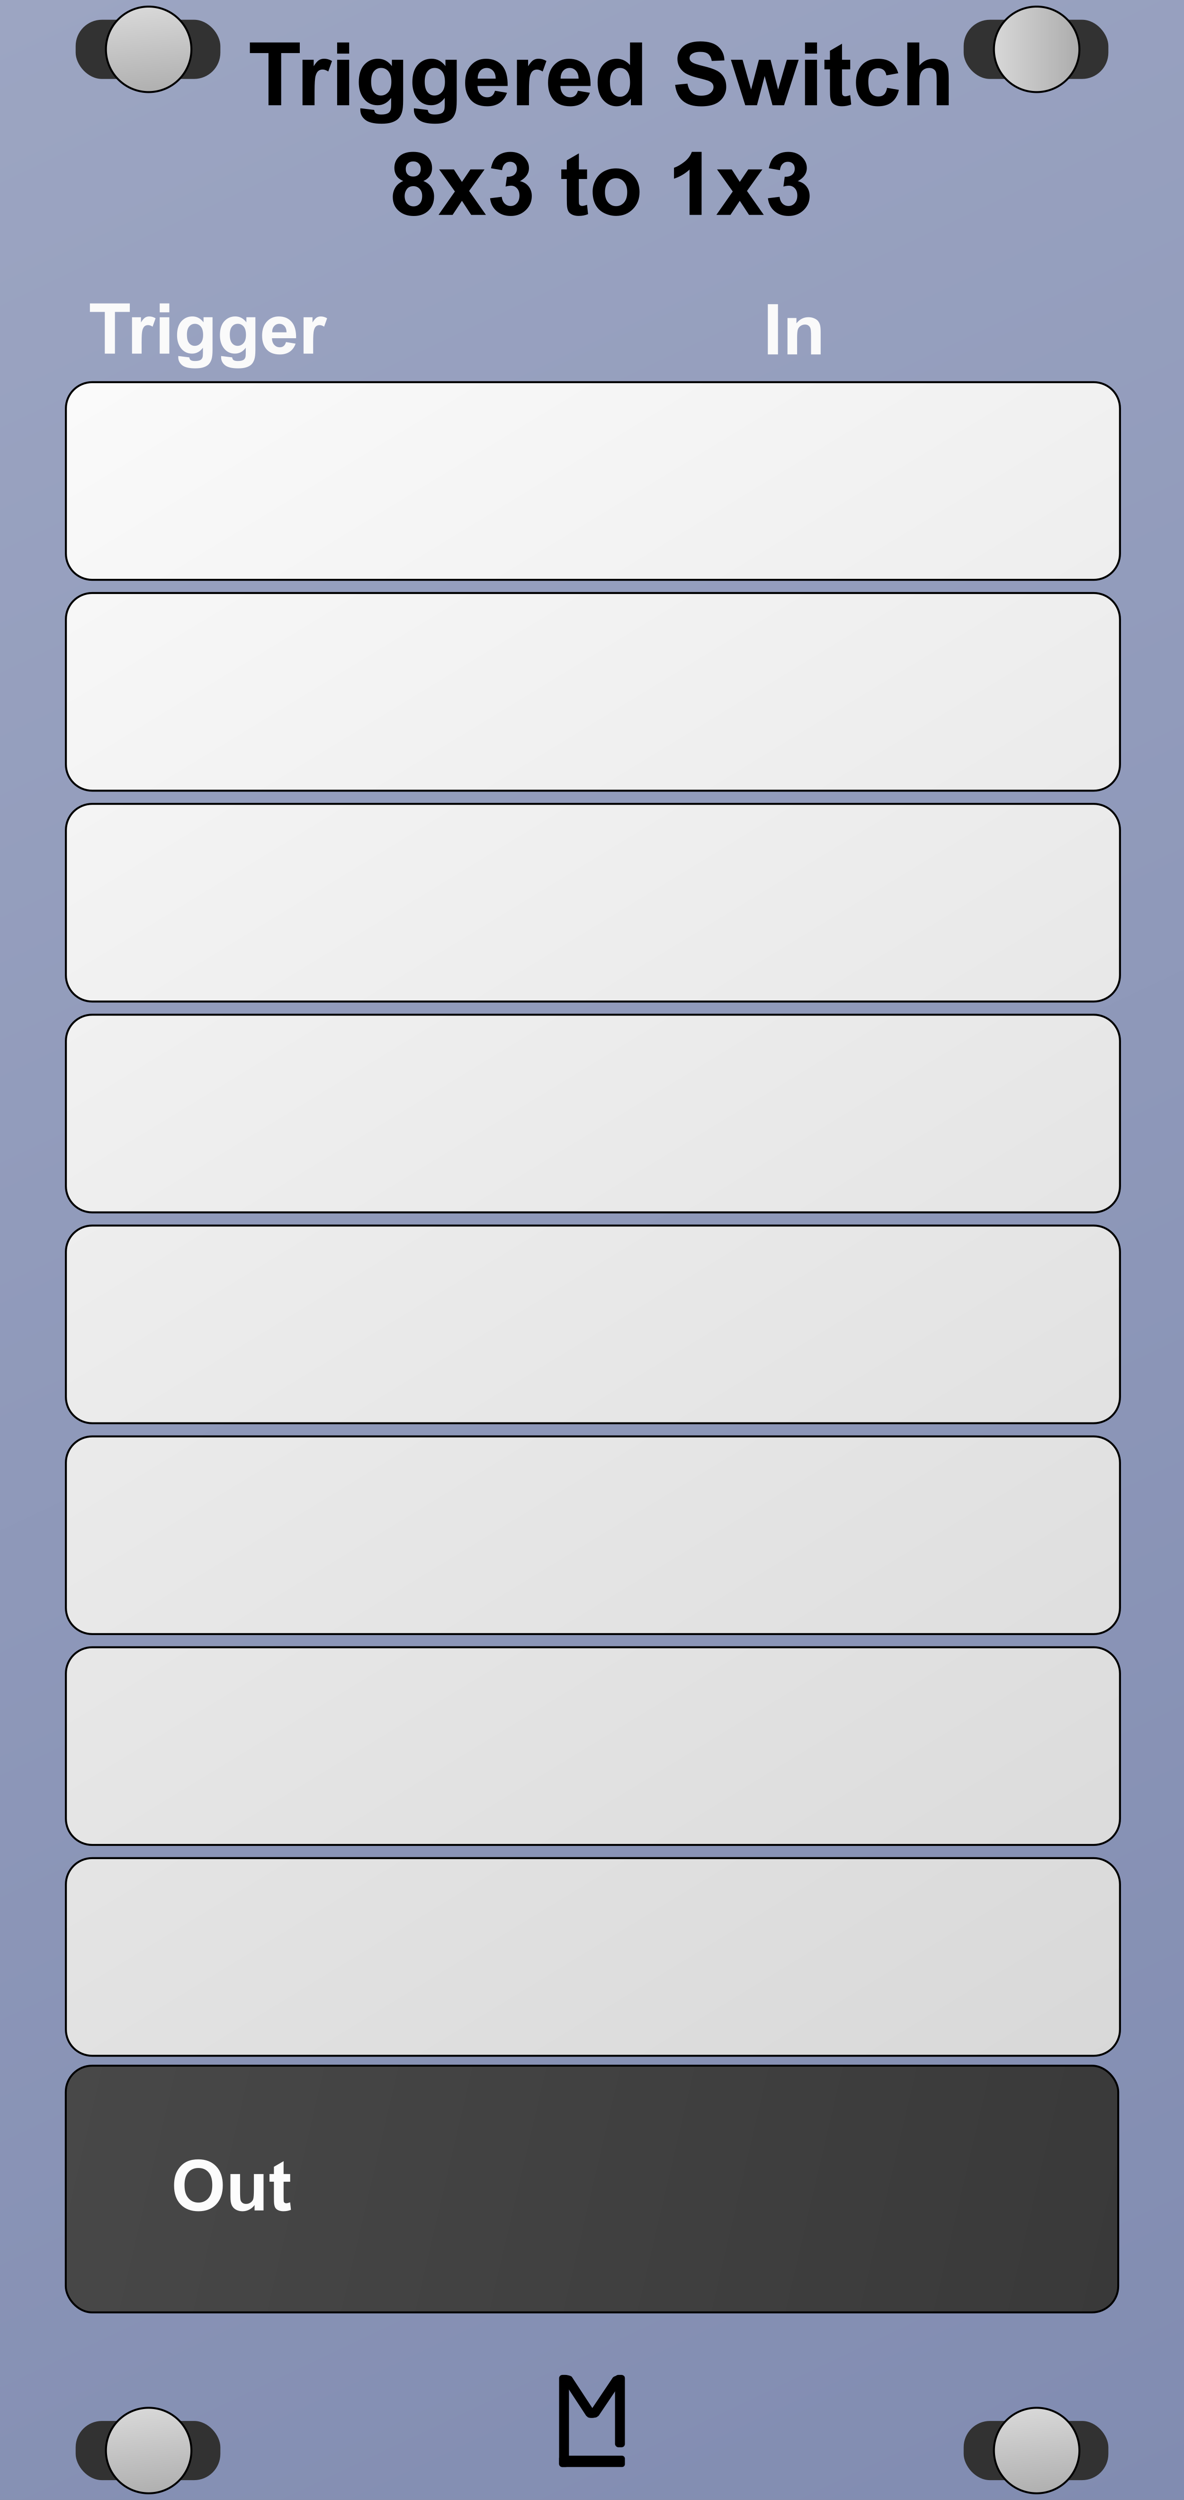 <?xml version="1.0" encoding="UTF-8" standalone="no"?>
<!-- Created with Inkscape (http://www.inkscape.org/) -->

<svg
   width="180"
   height="380"
   viewBox="0 0 47.625 100.542"
   version="1.1"
   id="svg8"
   inkscape:version="1.1 (c68e22c387, 2021-05-23)"
   sodipodi:docname="TrigSwitch3.svg"
   inkscape:export-filename="E:\Users\Martin\Documents\Rack_Source\Rack\plugins\ML-modules\res\Quantum.png"
   inkscape:export-xdpi="96"
   inkscape:export-ydpi="96"
   xmlns:inkscape="http://www.inkscape.org/namespaces/inkscape"
   xmlns:sodipodi="http://sodipodi.sourceforge.net/DTD/sodipodi-0.dtd"
   xmlns:xlink="http://www.w3.org/1999/xlink"
   xmlns="http://www.w3.org/2000/svg"
   xmlns:svg="http://www.w3.org/2000/svg"
   xmlns:rdf="http://www.w3.org/1999/02/22-rdf-syntax-ns#"
   xmlns:cc="http://creativecommons.org/ns#"
   xmlns:dc="http://purl.org/dc/elements/1.1/">
  <rect x="0" y="0" width="47.625" height="100.542" fill="#808080" stroke="none"/>
  <sodipodi:namedview
     id="base"
     pagecolor="#ffffff"
     bordercolor="#666666"
     borderopacity="1.0"
     inkscape:pageopacity="0.0"
     inkscape:pageshadow="2"
     inkscape:zoom="2"
     inkscape:cx="70.5"
     inkscape:cy="204.25"
     inkscape:document-units="px"
     inkscape:current-layer="layer2"
     showgrid="true"
     units="px"
     fit-margin-top="0"
     fit-margin-left="0"
     fit-margin-right="0"
     fit-margin-bottom="0"
     showguides="true"
     inkscape:snap-to-guides="false"
     objecttolerance="20"
     inkscape:window-width="1494"
     inkscape:window-height="1127"
     inkscape:window-x="61"
     inkscape:window-y="4"
     inkscape:window-maximized="0"
     gridtolerance="17"
     inkscape:snap-perpendicular="false"
     inkscape:pagecheckerboard="true"
     inkscape:snap-page="false"
     inkscape:snap-text-baseline="true">
    <inkscape:grid
       empspacing="20"
       dotted="false"
       spacingy="0.529"
       spacingx="0.529"
       originy="100.542"
       originx="-7.3436628e-018"
       id="grid43"
       type="xygrid" />
  </sodipodi:namedview>
  <defs
     id="defs2">
    <linearGradient
       inkscape:collect="always"
       id="linearGradient925">
      <stop
         style="stop-color:#fafafa;stop-opacity:1;"
         offset="0"
         id="stop921" />
      <stop
         style="stop-color:#d8d8d8;stop-opacity:1"
         offset="1"
         id="stop923" />
    </linearGradient>
    <linearGradient
       inkscape:collect="always"
       id="linearGradient908">
      <stop
         style="stop-color:#484848;stop-opacity:1"
         offset="0"
         id="stop904" />
      <stop
         style="stop-color:#393939;stop-opacity:1"
         offset="1"
         id="stop906" />
    </linearGradient>
    <linearGradient
       inkscape:collect="always"
       id="linearGradient900">
      <stop
         style="stop-color:#9ca5c2;stop-opacity:1;"
         offset="0"
         id="stop896" />
      <stop
         style="stop-color:#818cb1;stop-opacity:1"
         offset="1"
         id="stop898" />
    </linearGradient>
    <inkscape:perspective
       id="perspective4742"
       inkscape:persp3d-origin="15.875 : 33.51389 : 1"
       inkscape:vp_z="31.75 : 50.270835 : 1"
       inkscape:vp_y="0 : 1000 : 0"
       inkscape:vp_x="0 : 50.270835 : 1"
       sodipodi:type="inkscape:persp3d" />
    <linearGradient
       inkscape:collect="always"
       xlink:href="#Transport-4"
       id="linearGradient901"
       gradientUnits="userSpaceOnUse"
       gradientTransform="translate(0.026,-197.252)"
       x1="5.953"
       y1="197.517"
       x2="6.35"
       y2="201.221" />
    <linearGradient
       id="Transport-4"
       inkscape:collect="always">
      <stop
         id="stop1090"
         offset="0"
         style="stop-color:#d8d8d8;stop-opacity:1" />
      <stop
         id="stop1092"
         offset="1"
         style="stop-color:#acacac;stop-opacity:1" />
    </linearGradient>
    <linearGradient
       gradientUnits="userSpaceOnUse"
       y2="0.225"
       x2="7.739"
       y1="0.225"
       x1="4.22"
       id="linearGradient905"
       inkscape:collect="always">
      <stop
         id="stop901"
         offset="0"
         style="stop-color:#d8d8d8;stop-opacity:1" />
      <stop
         id="stop903"
         offset="1"
         style="stop-color:#acacac;stop-opacity:1" />
    </linearGradient>
    <linearGradient
       inkscape:collect="always"
       xlink:href="#Transport-4"
       id="linearGradient892"
       gradientUnits="userSpaceOnUse"
       gradientTransform="translate(0.026,-197.252)"
       x1="5.953"
       y1="197.517"
       x2="6.35"
       y2="201.221" />
    <linearGradient
       inkscape:collect="always"
       xlink:href="#Transport-4"
       id="linearGradient894"
       gradientUnits="userSpaceOnUse"
       gradientTransform="translate(0.026,-197.252)"
       x1="5.953"
       y1="197.517"
       x2="6.35"
       y2="201.221" />
    <linearGradient
       inkscape:collect="always"
       xlink:href="#linearGradient900"
       id="linearGradient902"
       x1="-7.3436632e-018"
       y1="-1.6666667e-006"
       x2="47.625"
       y2="100.542"
       gradientUnits="userSpaceOnUse" />
    <linearGradient
       inkscape:collect="always"
       xlink:href="#linearGradient908"
       id="linearGradient910"
       x1="2.646"
       y1="83.079"
       x2="44.979"
       y2="93.001"
       gradientUnits="userSpaceOnUse" />
    <linearGradient
       inkscape:collect="always"
       xlink:href="#linearGradient925"
       id="linearGradient927"
       x1="14"
       y1="58"
       x2="170"
       y2="314"
       gradientUnits="userSpaceOnUse" />
  </defs>
  <g
     inkscape:label="Layer 2"
     id="layer2"
     inkscape:groupmode="layer"
     style="display:inline">
    <rect
       y="-3.4195964e-006"
       x="0"
       height="100.542"
       width="47.625"
       id="rect4689"
       style="fill:url(#linearGradient902);fill-opacity:1;stroke-width:0.306" />
    <g
       id="text4720"
       style="font-style:normal;font-variant:normal;font-weight:bold;font-stretch:normal;font-size:19.756px;line-height:1.25;font-family:Arial;-inkscape-font-specification:'Arial, Bold';font-variant-ligatures:normal;font-variant-caps:normal;font-variant-numeric:normal;font-feature-settings:normal;text-align:start;letter-spacing:0px;word-spacing:0px;writing-mode:lr-tb;text-anchor:start;fill:#000000;fill-opacity:1;stroke:none;stroke-width:0.265"
       aria-label="M" />
    <g
       style="fill:#000000;fill-opacity:1"
       transform="matrix(0.25,0,0,0.25,18.653,74.613)"
       id="g4799">
      <rect
         style="fill:#000000;fill-opacity:1;stroke-width:0.221"
         id="rect4736"
         width="1.587"
         height="14.817"
         x="15.346"
         y="83.608"
         ry="0.529"
         rx="0.529" />
      <rect
         style="fill:#000000;fill-opacity:1;stroke-width:0.274"
         id="rect4738"
         width="10.583"
         height="1.819"
         x="15.346"
         y="96.606"
         ry="0.455"
         rx="0.455" />
      <rect
         style="fill:#000000;fill-opacity:1;stroke-width:0.229"
         id="rect4759"
         width="1.587"
         height="11.642"
         x="24.342"
         y="83.608"
         ry="0.529"
         rx="0.529" />
      <rect
         style="fill:#000000;fill-opacity:1;stroke-width:0.206"
         id="rect4759-7"
         width="1.807"
         height="8.229"
         x="-39.524"
         y="100.02"
         ry="0.374"
         transform="matrix(1,0,0.549,0.836,0,0)"
         rx="0.903" />
      <rect
         style="fill:#000000;fill-opacity:1;stroke-width:0.209"
         id="rect4759-7-3"
         width="1.852"
         height="8.292"
         x="80.485"
         y="-109.076"
         ry="0.474"
         transform="matrix(1,0,0.558,-0.83,0,0)"
         rx="0.926" />
    </g>
    <g
       id="text989"
       style="font-size:2.822px;line-height:1.25;font-family:Arial;-inkscape-font-specification:'Arial, Normal';letter-spacing:0px;word-spacing:0px;stroke-width:0.265" />
    <g
       aria-label="Triggered Switch
8x3 to 1x3"
       id="text914-6"
       style="font-weight:bold;font-size:3.528px;line-height:1.25;font-family:Arial;-inkscape-font-specification:'Arial, Bold';text-align:center;letter-spacing:0px;word-spacing:0px;text-anchor:middle;display:inline;stroke-width:0.265">
      <path
         d="M 10.8,4.233 V 2.135 H 10.051 V 1.708 h 2.007 v 0.427 h -0.748 v 2.098 z"
         id="path1035" />
      <path
         d="M 12.652,4.233 H 12.168 V 2.404 h 0.45 v 0.26 q 0.115,-0.184 0.207,-0.243 0.093,-0.059 0.21,-0.059 0.165,0 0.319,0.091 l -0.15,0.422 q -0.122,-0.079 -0.227,-0.079 -0.102,0 -0.172,0.057 -0.071,0.055 -0.112,0.202 -0.04,0.146 -0.04,0.613 z"
         id="path1037" />
      <path
         d="M 13.561,2.156 V 1.708 h 0.484 v 0.448 z m 0,2.077 V 2.404 h 0.484 v 1.829 z"
         id="path1039" />
      <path
         d="m 14.497,4.354 0.553,0.067 q 0.014,0.096 0.064,0.133 0.069,0.052 0.217,0.052 0.189,0 0.284,-0.057 0.064,-0.038 0.096,-0.122 0.022,-0.06 0.022,-0.222 V 3.937 q -0.217,0.296 -0.548,0.296 -0.369,0 -0.584,-0.312 -0.169,-0.246 -0.169,-0.613 0,-0.46 0.22,-0.703 0.222,-0.243 0.551,-0.243 0.339,0 0.56,0.298 V 2.404 h 0.453 v 1.642 q 0,0.324 -0.053,0.484 -0.053,0.16 -0.15,0.251 -0.096,0.091 -0.258,0.143 -0.16,0.052 -0.407,0.052 -0.465,0 -0.66,-0.16 -0.195,-0.158 -0.195,-0.403 0,-0.024 0.002,-0.059 z m 0.432,-1.073 q 0,0.291 0.112,0.427 0.114,0.134 0.279,0.134 0.177,0 0.3,-0.138 0.122,-0.14 0.122,-0.412 0,-0.284 -0.117,-0.422 -0.117,-0.138 -0.296,-0.138 -0.174,0 -0.288,0.136 -0.112,0.134 -0.112,0.412 z"
         id="path1041" />
      <path
         d="m 16.652,4.354 0.553,0.067 q 0.014,0.096 0.064,0.133 0.069,0.052 0.217,0.052 0.189,0 0.284,-0.057 0.064,-0.038 0.096,-0.122 0.022,-0.06 0.022,-0.222 V 3.937 q -0.217,0.296 -0.548,0.296 -0.369,0 -0.584,-0.312 -0.169,-0.246 -0.169,-0.613 0,-0.46 0.22,-0.703 0.222,-0.243 0.551,-0.243 0.339,0 0.56,0.298 V 2.404 h 0.453 v 1.642 q 0,0.324 -0.053,0.484 -0.053,0.16 -0.15,0.251 -0.096,0.091 -0.258,0.143 -0.16,0.052 -0.407,0.052 -0.465,0 -0.66,-0.16 -0.195,-0.158 -0.195,-0.403 0,-0.024 0.002,-0.059 z m 0.432,-1.073 q 0,0.291 0.112,0.427 0.114,0.134 0.279,0.134 0.177,0 0.3,-0.138 0.122,-0.14 0.122,-0.412 0,-0.284 -0.117,-0.422 -0.117,-0.138 -0.296,-0.138 -0.174,0 -0.288,0.136 -0.112,0.134 -0.112,0.412 z"
         id="path1043" />
      <path
         d="m 19.911,3.651 0.482,0.081 q -0.093,0.265 -0.295,0.405 -0.2,0.138 -0.501,0.138 -0.477,0 -0.706,-0.312 Q 18.71,3.713 18.71,3.332 q 0,-0.455 0.238,-0.711 0.238,-0.258 0.601,-0.258 0.408,0 0.644,0.27 0.236,0.269 0.226,0.825 H 19.206 q 0.005,0.215 0.117,0.336 0.112,0.119 0.279,0.119 0.114,0 0.191,-0.062 0.078,-0.062 0.117,-0.2 z m 0.028,-0.489 q -0.005,-0.21 -0.109,-0.319 -0.103,-0.11 -0.251,-0.11 -0.158,0 -0.262,0.115 -0.103,0.115 -0.102,0.314 z"
         id="path1045" />
      <path
         d="M 21.277,4.233 H 20.793 V 2.404 h 0.45 v 0.26 q 0.115,-0.184 0.207,-0.243 0.093,-0.059 0.21,-0.059 0.165,0 0.319,0.091 L 21.828,2.876 q -0.122,-0.079 -0.227,-0.079 -0.102,0 -0.172,0.057 -0.071,0.055 -0.112,0.202 -0.04,0.146 -0.04,0.613 z"
         id="path1047" />
      <path
         d="m 23.246,3.651 0.482,0.081 q -0.093,0.265 -0.295,0.405 -0.2,0.138 -0.501,0.138 -0.477,0 -0.706,-0.312 Q 22.045,3.713 22.045,3.332 q 0,-0.455 0.238,-0.711 0.238,-0.258 0.601,-0.258 0.408,0 0.644,0.27 0.236,0.269 0.226,0.825 h -1.213 q 0.005,0.215 0.117,0.336 0.112,0.119 0.279,0.119 0.114,0 0.191,-0.062 0.078,-0.062 0.117,-0.2 z m 0.028,-0.489 q -0.005,-0.21 -0.109,-0.319 -0.103,-0.11 -0.251,-0.11 -0.158,0 -0.262,0.115 -0.103,0.115 -0.102,0.314 z"
         id="path1049" />
      <path
         d="M 25.826,4.233 H 25.376 V 3.965 q -0.112,0.157 -0.265,0.234 -0.152,0.076 -0.307,0.076 -0.315,0 -0.541,-0.253 -0.224,-0.255 -0.224,-0.71 0,-0.465 0.219,-0.706 0.219,-0.243 0.553,-0.243 0.307,0 0.531,0.255 V 1.708 h 0.484 z m -1.292,-0.954 q 0,0.293 0.081,0.424 0.117,0.189 0.327,0.189 0.167,0 0.284,-0.141 0.117,-0.143 0.117,-0.425 0,-0.315 -0.114,-0.453 -0.114,-0.14 -0.291,-0.14 -0.172,0 -0.289,0.138 -0.115,0.136 -0.115,0.408 z"
         id="path1051" />
      <path
         d="m 27.157,3.412 0.496,-0.048 q 0.045,0.25 0.181,0.367 0.138,0.117 0.37,0.117 0.246,0 0.37,-0.103 0.126,-0.105 0.126,-0.245 0,-0.09 -0.053,-0.152 -0.052,-0.064 -0.183,-0.11 Q 28.375,3.207 28.057,3.127 27.647,3.026 27.481,2.878 27.249,2.669 27.249,2.37 q 0,-0.193 0.109,-0.36 0.11,-0.169 0.315,-0.257 0.207,-0.088 0.498,-0.088 0.475,0 0.715,0.208 0.241,0.208 0.253,0.556 l -0.51,0.022 q -0.033,-0.195 -0.141,-0.279 -0.107,-0.086 -0.322,-0.086 -0.222,0 -0.348,0.091 -0.081,0.059 -0.081,0.157 0,0.09 0.076,0.153 0.096,0.081 0.469,0.169 0.372,0.088 0.549,0.183 0.179,0.093 0.279,0.257 0.102,0.162 0.102,0.401 0,0.217 -0.121,0.407 -0.121,0.189 -0.341,0.282 -0.22,0.091 -0.549,0.091 -0.479,0 -0.736,-0.22 Q 27.207,3.835 27.157,3.412 Z"
         id="path1053" />
      <path
         d="M 29.977,4.233 29.399,2.404 h 0.47 l 0.343,1.199 0.315,-1.199 h 0.467 l 0.305,1.199 0.35,-1.199 h 0.477 L 31.538,4.233 H 31.073 L 30.758,3.057 30.448,4.233 Z"
         id="path1055" />
      <path
         d="M 32.38,2.156 V 1.708 h 0.484 v 0.448 z m 0,2.077 V 2.404 h 0.484 v 1.829 z"
         id="path1057" />
      <path
         d="m 34.199,2.404 v 0.386 h -0.331 v 0.737 q 0,0.224 0.009,0.262 0.01,0.036 0.043,0.06 0.034,0.024 0.083,0.024 0.067,0 0.195,-0.047 l 0.041,0.376 q -0.169,0.072 -0.382,0.072 -0.131,0 -0.236,-0.043 -0.105,-0.045 -0.155,-0.114 -0.048,-0.071 -0.067,-0.189 -0.015,-0.084 -0.015,-0.341 V 2.79 H 33.161 V 2.404 h 0.222 V 2.041 L 33.869,1.758 v 0.646 z"
         id="path1059" />
      <path
         d="m 36.13,2.945 -0.477,0.086 q -0.024,-0.143 -0.11,-0.215 -0.084,-0.072 -0.22,-0.072 -0.181,0 -0.289,0.126 -0.107,0.124 -0.107,0.417 0,0.326 0.109,0.46 0.11,0.134 0.295,0.134 0.138,0 0.226,-0.078 0.088,-0.079 0.124,-0.27 l 0.475,0.081 q -0.074,0.327 -0.284,0.494 -0.21,0.167 -0.563,0.167 -0.401,0 -0.641,-0.253 -0.238,-0.253 -0.238,-0.701 0,-0.453 0.239,-0.705 0.239,-0.253 0.648,-0.253 0.334,0 0.531,0.145 0.198,0.143 0.284,0.438 z"
         id="path1061" />
      <path
         d="M 36.979,1.708 V 2.637 q 0.234,-0.274 0.56,-0.274 0.167,0 0.301,0.062 0.134,0.062 0.202,0.158 0.069,0.096 0.093,0.214 0.026,0.117 0.026,0.363 V 4.233 H 37.677 V 3.267 q 0,-0.288 -0.028,-0.365 -0.028,-0.078 -0.098,-0.122 -0.069,-0.047 -0.174,-0.047 -0.121,0 -0.215,0.059 -0.095,0.059 -0.14,0.177 -0.043,0.117 -0.043,0.348 V 4.233 H 36.495 V 1.708 Z"
         id="path1063" />
      <path
         d="m 16.221,7.28 q -0.188,-0.079 -0.274,-0.217 -0.084,-0.14 -0.084,-0.305 0,-0.282 0.196,-0.467 0.198,-0.184 0.562,-0.184 0.36,0 0.558,0.184 0.2,0.184 0.2,0.467 0,0.176 -0.091,0.314 -0.091,0.136 -0.257,0.208 0.21,0.084 0.319,0.246 0.11,0.162 0.11,0.374 0,0.35 -0.224,0.568 -0.222,0.219 -0.593,0.219 -0.345,0 -0.574,-0.181 -0.27,-0.214 -0.27,-0.586 0,-0.205 0.102,-0.376 0.102,-0.172 0.32,-0.265 z m 0.1,-0.487 q 0,0.145 0.081,0.226 0.083,0.081 0.219,0.081 0.138,0 0.22,-0.081 0.083,-0.083 0.083,-0.227 0,-0.136 -0.083,-0.217 -0.081,-0.083 -0.215,-0.083 -0.14,0 -0.222,0.083 -0.083,0.083 -0.083,0.219 z m -0.045,1.082 q 0,0.2 0.102,0.312 0.103,0.112 0.257,0.112 0.15,0 0.248,-0.107 0.098,-0.109 0.098,-0.312 0,-0.177 -0.1,-0.284 -0.1,-0.109 -0.253,-0.109 -0.177,0 -0.265,0.122 -0.086,0.122 -0.086,0.265 z"
         id="path1065" />
      <path
         d="M 17.639,8.643 18.298,7.701 17.666,6.814 h 0.591 l 0.324,0.503 0.341,-0.503 h 0.568 L 18.87,7.68 19.547,8.643 H 18.953 L 18.581,8.076 18.205,8.643 Z"
         id="path1067" />
      <path
         d="m 19.713,7.973 0.469,-0.057 q 0.022,0.179 0.121,0.274 0.098,0.095 0.238,0.095 0.15,0 0.251,-0.114 0.103,-0.114 0.103,-0.307 0,-0.183 -0.098,-0.289 -0.098,-0.107 -0.239,-0.107 -0.093,0 -0.222,0.036 l 0.053,-0.394 q 0.196,0.005 0.3,-0.084 0.103,-0.091 0.103,-0.241 0,-0.127 -0.076,-0.203 -0.076,-0.076 -0.202,-0.076 -0.124,0 -0.212,0.086 -0.088,0.086 -0.107,0.251 l -0.446,-0.076 q 0.047,-0.229 0.14,-0.365 0.095,-0.138 0.262,-0.215 0.169,-0.079 0.377,-0.079 0.357,0 0.572,0.227 0.177,0.186 0.177,0.42 0,0.332 -0.363,0.531 0.217,0.047 0.346,0.208 0.131,0.162 0.131,0.391 0,0.332 -0.243,0.567 -0.243,0.234 -0.605,0.234 -0.343,0 -0.568,-0.196 Q 19.749,8.292 19.713,7.973 Z"
         id="path1069" />
      <path
         d="m 23.614,6.814 v 0.386 h -0.331 v 0.737 q 0,0.224 0.009,0.262 0.01,0.036 0.043,0.06 0.034,0.024 0.083,0.024 0.067,0 0.195,-0.047 l 0.041,0.376 q -0.169,0.072 -0.382,0.072 -0.131,0 -0.236,-0.043 -0.105,-0.045 -0.155,-0.114 -0.048,-0.071 -0.067,-0.189 -0.015,-0.084 -0.015,-0.341 V 7.2 h -0.222 v -0.386 h 0.222 V 6.45 l 0.486,-0.282 v 0.646 z"
         id="path1071" />
      <path
         d="m 23.838,7.703 q 0,-0.241 0.119,-0.467 0.119,-0.226 0.336,-0.345 0.219,-0.119 0.487,-0.119 0.415,0 0.68,0.27 0.265,0.269 0.265,0.68 0,0.415 -0.269,0.689 -0.267,0.272 -0.674,0.272 -0.251,0 -0.481,-0.114 Q 24.076,8.457 23.957,8.238 23.838,8.018 23.838,7.703 Z m 0.496,0.026 q 0,0.272 0.129,0.417 0.129,0.145 0.319,0.145 0.189,0 0.317,-0.145 0.129,-0.145 0.129,-0.42 0,-0.269 -0.129,-0.413 -0.127,-0.145 -0.317,-0.145 -0.189,0 -0.319,0.145 -0.129,0.145 -0.129,0.417 z"
         id="path1073" />
      <path
         d="M 28.22,8.643 H 27.736 V 6.819 q -0.265,0.248 -0.625,0.367 v -0.439 q 0.189,-0.062 0.412,-0.234 0.222,-0.174 0.305,-0.405 h 0.393 z"
         id="path1075" />
      <path
         d="M 28.815,8.643 29.474,7.701 28.842,6.814 h 0.591 l 0.324,0.503 0.341,-0.503 h 0.568 L 30.046,7.68 30.723,8.643 h -0.594 l -0.372,-0.567 -0.376,0.567 z"
         id="path1077" />
      <path
         d="m 30.889,7.973 0.469,-0.057 q 0.022,0.179 0.121,0.274 0.098,0.095 0.238,0.095 0.15,0 0.251,-0.114 0.103,-0.114 0.103,-0.307 0,-0.183 -0.098,-0.289 -0.098,-0.107 -0.239,-0.107 -0.093,0 -0.222,0.036 l 0.053,-0.394 q 0.196,0.005 0.3,-0.084 0.103,-0.091 0.103,-0.241 0,-0.127 -0.076,-0.203 -0.076,-0.076 -0.202,-0.076 -0.124,0 -0.212,0.086 -0.088,0.086 -0.107,0.251 l -0.446,-0.076 q 0.047,-0.229 0.14,-0.365 0.095,-0.138 0.262,-0.215 0.169,-0.079 0.377,-0.079 0.357,0 0.572,0.227 0.177,0.186 0.177,0.42 0,0.332 -0.363,0.531 0.217,0.047 0.346,0.208 0.131,0.162 0.131,0.391 0,0.332 -0.243,0.567 -0.243,0.234 -0.605,0.234 -0.343,0 -0.568,-0.196 -0.226,-0.198 -0.262,-0.517 z"
         id="path1079" />
    </g>
    <path
       style="fill:url(#linearGradient927);fill-opacity:1;stroke:#000000;stroke-width:0.3;stroke-linecap:square;stroke-linejoin:bevel;stroke-miterlimit:2;stroke-dasharray:none;stroke-opacity:1;paint-order:markers fill stroke"
       d="m 14,58 c -2.216,0 -4,1.784 -4,4 v 22 c 0,2.216 1.784,4 4,4 h 152 c 2.216,0 4,-1.784 4,-4 V 62 c 0,-2.216 -1.784,-4 -4,-4 z m 0,32 c -2.216,0 -4,1.784 -4,4 v 22 c 0,2.216 1.784,4 4,4 h 152 c 2.216,0 4,-1.784 4,-4 V 94 c 0,-2.216 -1.784,-4 -4,-4 z m 0,32 c -2.216,0 -4,1.784 -4,4 v 22 c 0,2.216 1.784,4 4,4 h 152 c 2.216,0 4,-1.784 4,-4 v -22 c 0,-2.216 -1.784,-4 -4,-4 z m 0,32 c -2.216,0 -4,1.784 -4,4 v 22 c 0,2.216 1.784,4 4,4 h 152 c 2.216,0 4,-1.784 4,-4 v -22 c 0,-2.216 -1.784,-4 -4,-4 z m 0,32 c -2.216,0 -4,1.784 -4,4 v 22 c 0,2.216 1.784,4 4,4 h 152 c 2.216,0 4,-1.784 4,-4 v -22 c 0,-2.216 -1.784,-4 -4,-4 z m 0,32 c -2.216,0 -4,1.784 -4,4 v 22 c 0,2.216 1.784,4 4,4 h 152 c 2.216,0 4,-1.784 4,-4 v -22 c 0,-2.216 -1.784,-4 -4,-4 z m 0,32 c -2.216,0 -4,1.784 -4,4 v 22 c 0,2.216 1.784,4 4,4 h 152 c 2.216,0 4,-1.784 4,-4 v -22 c 0,-2.216 -1.784,-4 -4,-4 z m 0,32 c -2.216,0 -4,1.784 -4,4 v 22 c 0,2.216 1.784,4 4,4 h 152 c 2.216,0 4,-1.784 4,-4 v -22 c 0,-2.216 -1.784,-4 -4,-4 z"
       transform="scale(0.265)"
       id="rect826"
       inkscape:connector-curvature="0" />
    <g
       aria-label="In"
       id="text854-2"
       style="font-weight:bold;font-size:2.822px;line-height:1.25;font-family:Arial;-inkscape-font-specification:'Arial, Bold';letter-spacing:0px;word-spacing:0px;display:inline;fill:#fafafa;stroke-width:0.265">
      <path
         d="m 30.885,14.254 v -2.02 h 0.408 v 2.02 z"
         id="path1082" />
      <path
         d="m 33.01,14.254 h -0.387 v -0.747 q 0,-0.237 -0.025,-0.306 -0.025,-0.07 -0.081,-0.109 -0.055,-0.039 -0.134,-0.039 -0.101,0 -0.181,0.055 -0.08,0.055 -0.11,0.146 -0.029,0.091 -0.029,0.336 v 0.663 h -0.387 v -1.463 h 0.36 v 0.215 q 0.192,-0.248 0.482,-0.248 0.128,0 0.234,0.047 0.106,0.045 0.16,0.117 0.055,0.072 0.076,0.163 0.022,0.091 0.022,0.26 z"
         id="path1084" />
    </g>
    <g
       aria-label="Trigger"
       id="text854-2-4"
       style="font-weight:bold;font-size:2.822px;line-height:1.25;font-family:Arial;-inkscape-font-specification:'Arial, Bold';letter-spacing:0px;word-spacing:0px;display:inline;fill:#fafafa;stroke-width:0.265">
      <path
         d="m 4.215,14.223 v -1.678 H 3.616 v -0.342 h 1.605 v 0.342 H 4.623 v 1.678 z"
         id="path1087" />
      <path
         d="M 5.697,14.223 H 5.31 v -1.463 h 0.36 v 0.208 q 0.092,-0.147 0.165,-0.194 0.074,-0.047 0.168,-0.047 0.132,0 0.255,0.073 l -0.12,0.338 q -0.098,-0.063 -0.182,-0.063 -0.081,0 -0.138,0.045 -0.056,0.044 -0.09,0.161 -0.032,0.117 -0.032,0.491 z"
         id="path1089" />
      <path
         d="m 6.424,12.561 v -0.358 h 0.387 v 0.358 z m 0,1.662 v -1.463 h 0.387 v 1.463 z"
         id="path1091" />
      <path
         d="m 7.173,14.319 0.442,0.054 q 0.011,0.077 0.051,0.106 0.055,0.041 0.174,0.041 0.152,0 0.227,-0.045 0.051,-0.03 0.077,-0.098 0.018,-0.048 0.018,-0.178 v -0.214 q -0.174,0.237 -0.438,0.237 -0.295,0 -0.467,-0.249 -0.135,-0.197 -0.135,-0.491 0,-0.368 0.176,-0.562 0.178,-0.194 0.441,-0.194 0.271,0 0.448,0.238 v -0.205 h 0.362 v 1.313 q 0,0.259 -0.043,0.387 -0.043,0.128 -0.12,0.201 -0.077,0.073 -0.207,0.114 -0.128,0.041 -0.325,0.041 -0.372,0 -0.528,-0.128 -0.156,-0.127 -0.156,-0.322 0,-0.019 0.001,-0.047 z M 7.519,13.461 q 0,0.233 0.09,0.342 0.091,0.107 0.223,0.107 0.142,0 0.24,-0.11 0.098,-0.112 0.098,-0.329 0,-0.227 -0.094,-0.338 -0.094,-0.11 -0.237,-0.11 -0.139,0 -0.23,0.109 -0.09,0.107 -0.09,0.329 z"
         id="path1093" />
      <path
         d="m 8.897,14.319 0.442,0.054 q 0.011,0.077 0.051,0.106 0.055,0.041 0.174,0.041 0.152,0 0.227,-0.045 0.051,-0.03 0.077,-0.098 0.018,-0.048 0.018,-0.178 v -0.214 q -0.174,0.237 -0.438,0.237 -0.295,0 -0.467,-0.249 -0.135,-0.197 -0.135,-0.491 0,-0.368 0.176,-0.562 0.178,-0.194 0.441,-0.194 0.271,0 0.448,0.238 v -0.205 h 0.362 v 1.313 q 0,0.259 -0.043,0.387 -0.043,0.128 -0.12,0.201 -0.077,0.073 -0.207,0.114 -0.128,0.041 -0.325,0.041 -0.372,0 -0.528,-0.128 -0.156,-0.127 -0.156,-0.322 0,-0.019 0.001,-0.047 z m 0.346,-0.859 q 0,0.233 0.09,0.342 0.091,0.107 0.223,0.107 0.142,0 0.24,-0.11 0.098,-0.112 0.098,-0.329 0,-0.227 -0.094,-0.338 -0.094,-0.11 -0.237,-0.11 -0.139,0 -0.23,0.109 -0.09,0.107 -0.09,0.329 z"
         id="path1095" />
      <path
         d="m 11.504,13.757 0.386,0.065 q -0.074,0.212 -0.236,0.324 -0.16,0.11 -0.401,0.11 -0.382,0 -0.565,-0.249 -0.145,-0.2 -0.145,-0.504 0,-0.364 0.19,-0.569 0.19,-0.207 0.481,-0.207 0.327,0 0.515,0.216 0.189,0.215 0.181,0.66 h -0.97 q 0.004,0.172 0.094,0.269 0.09,0.095 0.223,0.095 0.091,0 0.153,-0.05 0.062,-0.05 0.094,-0.16 z m 0.022,-0.391 q -0.004,-0.168 -0.087,-0.255 -0.083,-0.088 -0.201,-0.088 -0.127,0 -0.209,0.092 -0.083,0.092 -0.081,0.251 z"
         id="path1097" />
      <path
         d="m 12.597,14.223 h -0.387 v -1.463 h 0.36 v 0.208 q 0.092,-0.147 0.165,-0.194 0.074,-0.047 0.168,-0.047 0.132,0 0.255,0.073 l -0.12,0.338 q -0.098,-0.063 -0.182,-0.063 -0.081,0 -0.138,0.045 -0.057,0.044 -0.09,0.161 -0.032,0.117 -0.032,0.491 z"
         id="path1099" />
    </g>
    <rect
       rx="1.058"
       style="display:inline;fill:url(#linearGradient910);fill-opacity:1;stroke:#000000;stroke-width:0.079;stroke-linecap:square;stroke-linejoin:bevel;stroke-miterlimit:2;stroke-dasharray:none;stroke-opacity:1;paint-order:markers fill stroke"
       id="rect826-37-4"
       width="42.333"
       height="9.922"
       x="2.646"
       y="83.079"
       ry="1.058" />
    <g
       aria-label="Out"
       id="text854"
       style="font-weight:bold;font-size:2.822px;line-height:1.25;font-family:Arial;-inkscape-font-specification:'Arial, Bold';letter-spacing:0px;word-spacing:0px;display:inline;fill:#fcfcfc;stroke-width:0.265">
      <path
         d="m 7.002,87.902 q 0,-0.309 0.092,-0.518 0.069,-0.154 0.187,-0.277 0.12,-0.123 0.262,-0.182 0.189,-0.08 0.435,-0.08 0.446,0 0.714,0.277 0.269,0.277 0.269,0.77 0,0.489 -0.266,0.766 -0.266,0.276 -0.711,0.276 -0.451,0 -0.717,-0.274 Q 7.002,88.385 7.002,87.902 Z m 0.42,-0.014 q 0,0.343 0.158,0.521 0.158,0.176 0.402,0.176 0.244,0 0.4,-0.175 0.157,-0.176 0.157,-0.528 0,-0.347 -0.153,-0.518 -0.152,-0.171 -0.404,-0.171 -0.252,0 -0.407,0.174 -0.154,0.172 -0.154,0.521 z"
         id="path1102" />
      <path
         d="m 10.24,88.9 v -0.219 q -0.08,0.117 -0.211,0.185 -0.13,0.068 -0.274,0.068 -0.147,0 -0.265,-0.065 Q 9.373,88.804 9.321,88.686 9.269,88.569 9.269,88.363 v -0.926 h 0.387 v 0.672 q 0,0.309 0.021,0.379 0.022,0.069 0.079,0.11 0.057,0.04 0.143,0.04 0.099,0 0.178,-0.054 0.079,-0.055 0.107,-0.135 0.029,-0.081 0.029,-0.395 v -0.617 h 0.387 v 1.463 z"
         id="path1104" />
      <path
         d="m 11.672,87.437 v 0.309 h -0.265 v 0.59 q 0,0.179 0.007,0.209 0.008,0.029 0.034,0.048 0.028,0.019 0.066,0.019 0.054,0 0.156,-0.037 l 0.033,0.3 q -0.135,0.058 -0.306,0.058 -0.105,0 -0.189,-0.034 -0.084,-0.036 -0.124,-0.091 -0.039,-0.057 -0.054,-0.152 -0.012,-0.068 -0.012,-0.273 v -0.638 h -0.178 v -0.309 h 0.178 v -0.291 l 0.389,-0.226 v 0.517 z"
         id="path1106" />
    </g>
    <g
       transform="translate(2.2527888e-7,4.9968679e-6)"
       style="display:inline"
       id="g1019">
      <rect
         ry="1.058"
         rx="1.058"
         y="0.794"
         x="3.043"
         height="2.381"
         width="5.821"
         id="rect1112"
         style="opacity:1;fill:#323232;fill-opacity:1;stroke:none;stroke-width:0.079;stroke-linecap:square;stroke-linejoin:bevel;stroke-miterlimit:4;stroke-dasharray:none;stroke-opacity:1;paint-order:normal" />
      <path
         inkscape:connector-curvature="0"
         id="path1058"
         d="M 5.98,0.265 A 1.72,1.72 0 0 0 4.26,1.984 1.72,1.72 0 0 0 5.98,3.704 1.72,1.72 0 0 0 7.699,1.984 1.72,1.72 0 0 0 5.98,0.265 Z"
         style="opacity:1;fill:url(#linearGradient892);fill-opacity:1;stroke:#000000;stroke-width:0.079;stroke-linecap:square;stroke-linejoin:bevel;stroke-miterlimit:4;stroke-dasharray:none;stroke-opacity:1;paint-order:normal" />
    </g>
    <g
       transform="translate(2.2527888e-7,96.573)"
       style="display:inline"
       id="g1019-1">
      <rect
         ry="1.058"
         rx="1.058"
         y="0.794"
         x="3.043"
         height="2.381"
         width="5.821"
         id="rect1112-1"
         style="opacity:1;fill:#323232;fill-opacity:1;stroke:none;stroke-width:0.079;stroke-linecap:square;stroke-linejoin:bevel;stroke-miterlimit:4;stroke-dasharray:none;stroke-opacity:1;paint-order:normal" />
      <path
         inkscape:connector-curvature="0"
         id="path1058-5"
         d="M 5.98,0.265 A 1.72,1.72 0 0 0 4.26,1.984 1.72,1.72 0 0 0 5.98,3.704 1.72,1.72 0 0 0 7.699,1.984 1.72,1.72 0 0 0 5.98,0.265 Z"
         style="opacity:1;fill:url(#linearGradient894);fill-opacity:1;stroke:#000000;stroke-width:0.079;stroke-linecap:square;stroke-linejoin:bevel;stroke-miterlimit:4;stroke-dasharray:none;stroke-opacity:1;paint-order:normal" />
    </g>
    <g
       transform="translate(35.719,4.9968679e-6)"
       style="display:inline"
       id="g1019-0">
      <rect
         ry="1.058"
         rx="1.058"
         y="0.794"
         x="3.043"
         height="2.381"
         width="5.821"
         id="rect1112-9"
         style="opacity:1;fill:#323232;fill-opacity:1;stroke:none;stroke-width:0.079;stroke-linecap:square;stroke-linejoin:bevel;stroke-miterlimit:4;stroke-dasharray:none;stroke-opacity:1;paint-order:normal" />
      <path
         inkscape:connector-curvature="0"
         id="path1058-0"
         d="M 5.98,0.265 A 1.72,1.72 0 0 0 4.26,1.984 1.72,1.72 0 0 0 5.98,3.704 1.72,1.72 0 0 0 7.699,1.984 1.72,1.72 0 0 0 5.98,0.265 Z"
         style="opacity:1;fill:url(#linearGradient905);fill-opacity:1;stroke:#000000;stroke-width:0.079;stroke-linecap:square;stroke-linejoin:bevel;stroke-miterlimit:4;stroke-dasharray:none;stroke-opacity:1;paint-order:normal" />
    </g>
    <g
       transform="translate(35.719,96.573)"
       style="display:inline"
       id="g1019-1-7">
      <rect
         ry="1.058"
         rx="1.058"
         y="0.794"
         x="3.043"
         height="2.381"
         width="5.821"
         id="rect1112-1-9"
         style="opacity:1;fill:#323232;fill-opacity:1;stroke:none;stroke-width:0.079;stroke-linecap:square;stroke-linejoin:bevel;stroke-miterlimit:4;stroke-dasharray:none;stroke-opacity:1;paint-order:normal" />
      <path
         inkscape:connector-curvature="0"
         id="path1058-5-0"
         d="M 5.98,0.265 A 1.72,1.72 0 0 0 4.26,1.984 1.72,1.72 0 0 0 5.98,3.704 1.72,1.72 0 0 0 7.699,1.984 1.72,1.72 0 0 0 5.98,0.265 Z"
         style="opacity:1;fill:url(#linearGradient901);fill-opacity:1;stroke:#000000;stroke-width:0.079;stroke-linecap:square;stroke-linejoin:bevel;stroke-miterlimit:4;stroke-dasharray:none;stroke-opacity:1;paint-order:normal" />
    </g>
  </g>
</svg>
